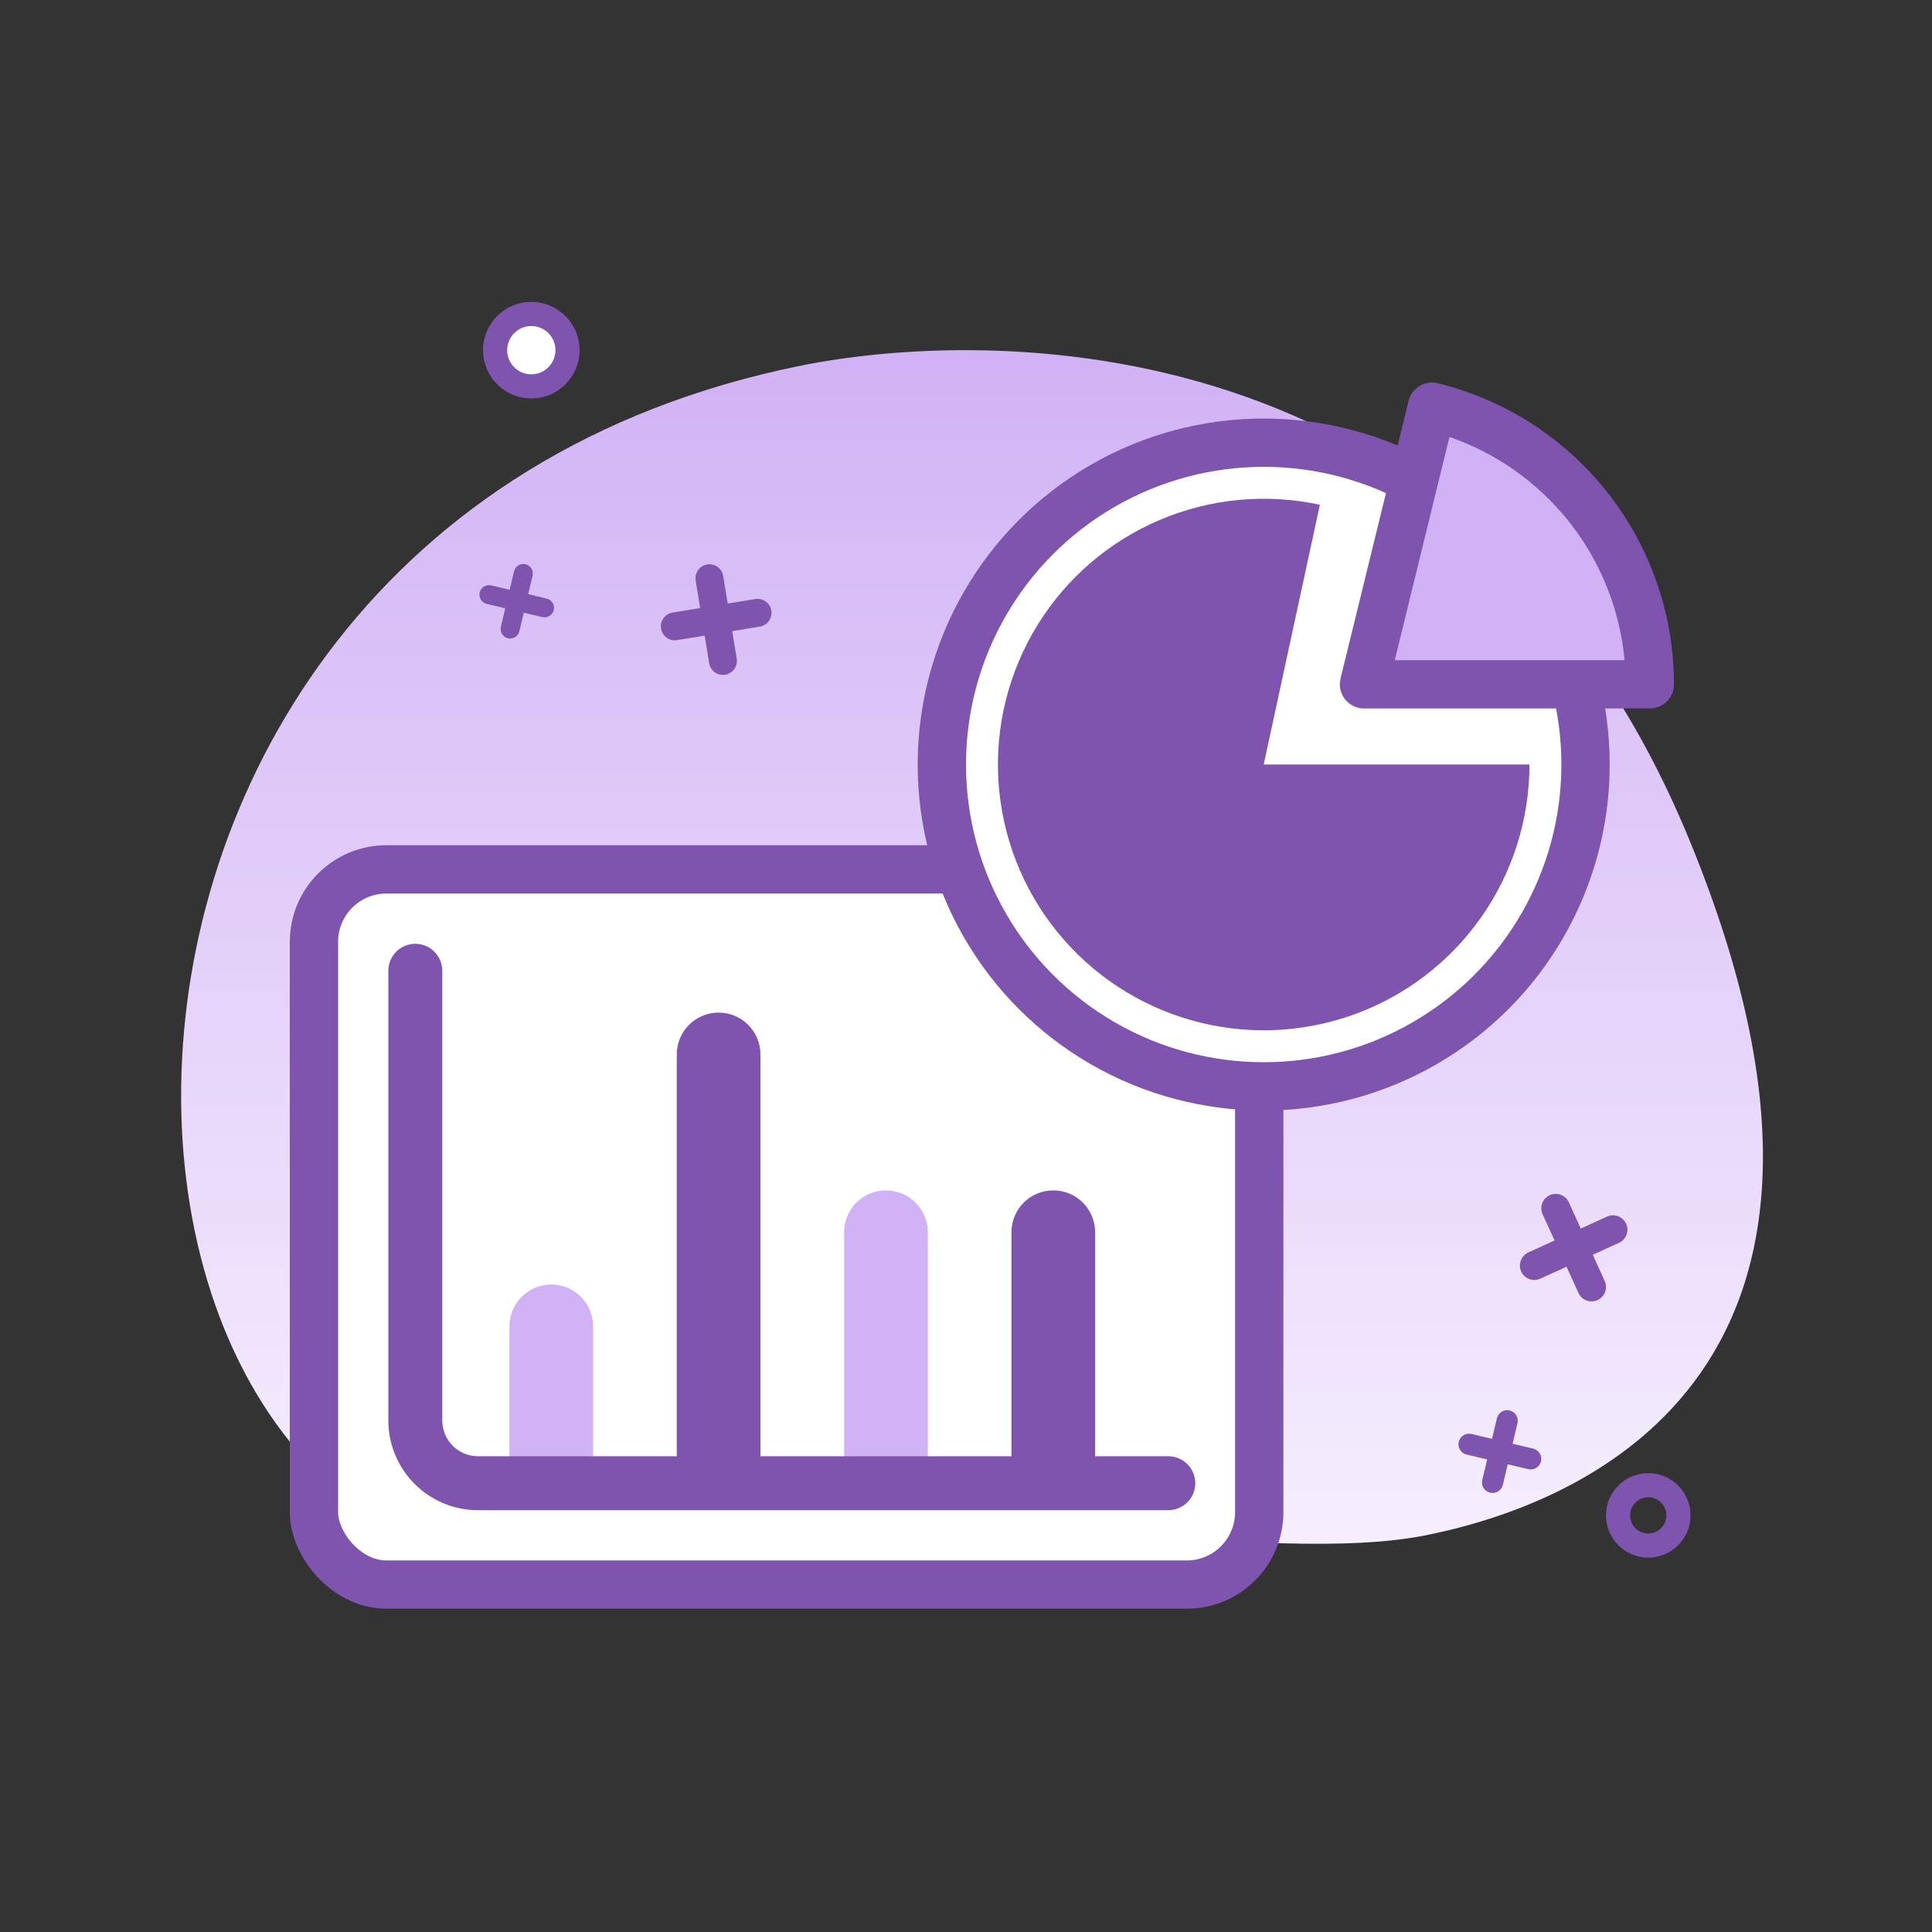 <svg width="160" height="160" viewBox="0 0 160 160" fill="none" xmlns="http://www.w3.org/2000/svg">
<rect x="0" y="0" width="160" height="160" fill="#333333" stroke="none"/>
<path d="M53.208 129.255C81.245 123.569 104.697 129.864 118.207 127.12C131.716 124.376 157.859 113.186 139.907 69.558C121.955 25.93 81.158 27.274 66.291 30.287C-3.3 44.387 3.549 139.314 53.208 129.255Z" fill="url(#paint0_linear_36_527)" style="mix-blend-mode:darken"/>
<path fill-rule="evenodd" clip-rule="evenodd" d="M58.565 46.746C57.935 46.849 57.508 47.444 57.611 48.074L57.983 50.356L55.701 50.729C55.071 50.832 54.643 51.427 54.746 52.057C54.849 52.688 55.444 53.115 56.074 53.012L58.356 52.639L58.73 54.922C58.832 55.552 59.427 55.98 60.057 55.877C60.688 55.774 61.115 55.179 61.012 54.549L60.639 52.266L62.922 51.893C63.552 51.79 63.98 51.196 63.877 50.565C63.774 49.935 63.179 49.508 62.549 49.611L60.266 49.983L59.893 47.701C59.79 47.071 59.196 46.643 58.565 46.746Z" fill="#7E54AF"/>
<path fill-rule="evenodd" clip-rule="evenodd" d="M43.519 46.727C43.096 46.627 42.672 46.888 42.571 47.312L42.208 48.844L40.675 48.481C40.252 48.381 39.827 48.642 39.727 49.066C39.627 49.489 39.888 49.913 40.312 50.014L41.844 50.377L41.481 51.91C41.381 52.333 41.642 52.758 42.066 52.858C42.489 52.959 42.913 52.697 43.014 52.273L43.377 50.741L44.91 51.104C45.333 51.205 45.758 50.943 45.858 50.519C45.959 50.096 45.697 49.672 45.273 49.571L43.741 49.208L44.104 47.675C44.205 47.252 43.943 46.827 43.519 46.727Z" fill="#7E54AF"/>
<circle cx="44" cy="29" r="3" fill="white" stroke="#7E54AF" stroke-width="2"/>
<path fill-rule="evenodd" clip-rule="evenodd" d="M128.344 98.979C127.745 99.252 127.48 99.96 127.753 100.56L128.743 102.732L126.57 103.721C125.97 103.995 125.706 104.702 125.979 105.302C126.252 105.902 126.96 106.167 127.56 105.894L129.732 104.904L130.721 107.076C130.995 107.676 131.702 107.941 132.302 107.668C132.902 107.395 133.167 106.687 132.894 106.087L131.904 103.915L134.076 102.925C134.676 102.652 134.941 101.944 134.668 101.344C134.395 100.745 133.687 100.48 133.087 100.753L130.915 101.743L129.925 99.57C129.652 98.97 128.944 98.706 128.344 98.979Z" fill="#7E54AF"/>
<path fill-rule="evenodd" clip-rule="evenodd" d="M125.021 116.807C124.55 116.696 124.079 116.987 123.967 117.457L123.564 119.16L121.861 118.756C121.391 118.645 120.919 118.935 120.808 119.406C120.696 119.876 120.987 120.347 121.457 120.459L123.16 120.863L122.756 122.565C122.645 123.036 122.935 123.507 123.406 123.619C123.876 123.73 124.347 123.439 124.459 122.969L124.863 121.266L126.565 121.67C127.036 121.782 127.507 121.491 127.619 121.021C127.73 120.55 127.439 120.079 126.969 119.967L125.266 119.564L125.67 117.861C125.782 117.391 125.491 116.919 125.021 116.807Z" fill="#7E54AF"/>
<circle cx="136.5" cy="125.5" r="2.5" stroke="#7E54AF" stroke-width="2"/>
<rect x="26" y="72" width="78.284" height="59.228" rx="6" fill="white" stroke="#7E54AF" stroke-width="4" stroke-linejoin="round"/>
<path d="M42.189 109.843C42.189 107.929 43.74 106.378 45.654 106.378C47.567 106.378 49.118 107.929 49.118 109.843V121.969H42.189V109.843Z" fill="#D1B2F5"/>
<path d="M56.047 87.323C56.047 85.409 57.598 83.858 59.512 83.858C61.425 83.858 62.976 85.409 62.976 87.323V121.969H56.047V87.323Z" fill="#7E54AF"/>
<path d="M69.906 102.047C69.906 100.134 71.457 98.583 73.37 98.583C75.284 98.583 76.835 100.134 76.835 102.047V121.969H69.906V102.047Z" fill="#D1B2F5"/>
<path d="M83.764 102.047C83.764 100.134 85.315 98.583 87.228 98.583C89.142 98.583 90.693 100.134 90.693 102.047V121.969H83.764V102.047Z" fill="#7E54AF"/>
<path fill-rule="evenodd" clip-rule="evenodd" d="M32.661 117.638V80.394C32.661 79.437 33.437 78.661 34.394 78.661C35.35 78.661 36.126 79.437 36.126 80.394V117.638C36.126 119.551 37.677 121.102 39.591 121.102H96.756C97.713 121.102 98.488 121.878 98.488 122.835C98.488 123.791 97.713 124.567 96.756 124.567H39.591C35.764 124.567 32.661 121.465 32.661 117.638Z" fill="#7E54AF" stroke="#7E54AF" stroke-linejoin="round"/>
<circle cx="104.654" cy="63.315" r="26.654" fill="white" stroke="#7E54AF" stroke-width="4"/>
<path d="M126.663 63.315C126.663 67.868 125.251 72.309 122.622 76.025C119.993 79.742 116.276 82.552 111.983 84.069C107.689 85.585 103.032 85.732 98.652 84.49C94.271 83.249 90.384 80.679 87.525 77.136C84.666 73.593 82.976 69.25 82.688 64.706C82.401 60.162 83.529 55.641 85.918 51.766C88.307 47.89 91.839 44.85 96.028 43.066C100.217 41.282 104.856 40.84 109.306 41.803L104.654 63.315H126.663Z" fill="#7E54AF"/>
<path d="M136.63 56.671C136.63 51.373 134.853 46.228 131.582 42.06C128.312 37.892 123.738 34.941 118.593 33.68L112.959 56.671H136.63Z" fill="#D1B2F5" stroke="#7E54AF" stroke-width="4" stroke-linejoin="round"/>
<defs>
<linearGradient id="paint0_linear_36_527" x1="80.499" y1="29" x2="80.499" y2="130" gradientUnits="userSpaceOnUse">
<stop stop-color="#D1B2F5"/>
<stop offset="1" stop-color="#F7F0FE"/>
</linearGradient>
</defs>
</svg>
